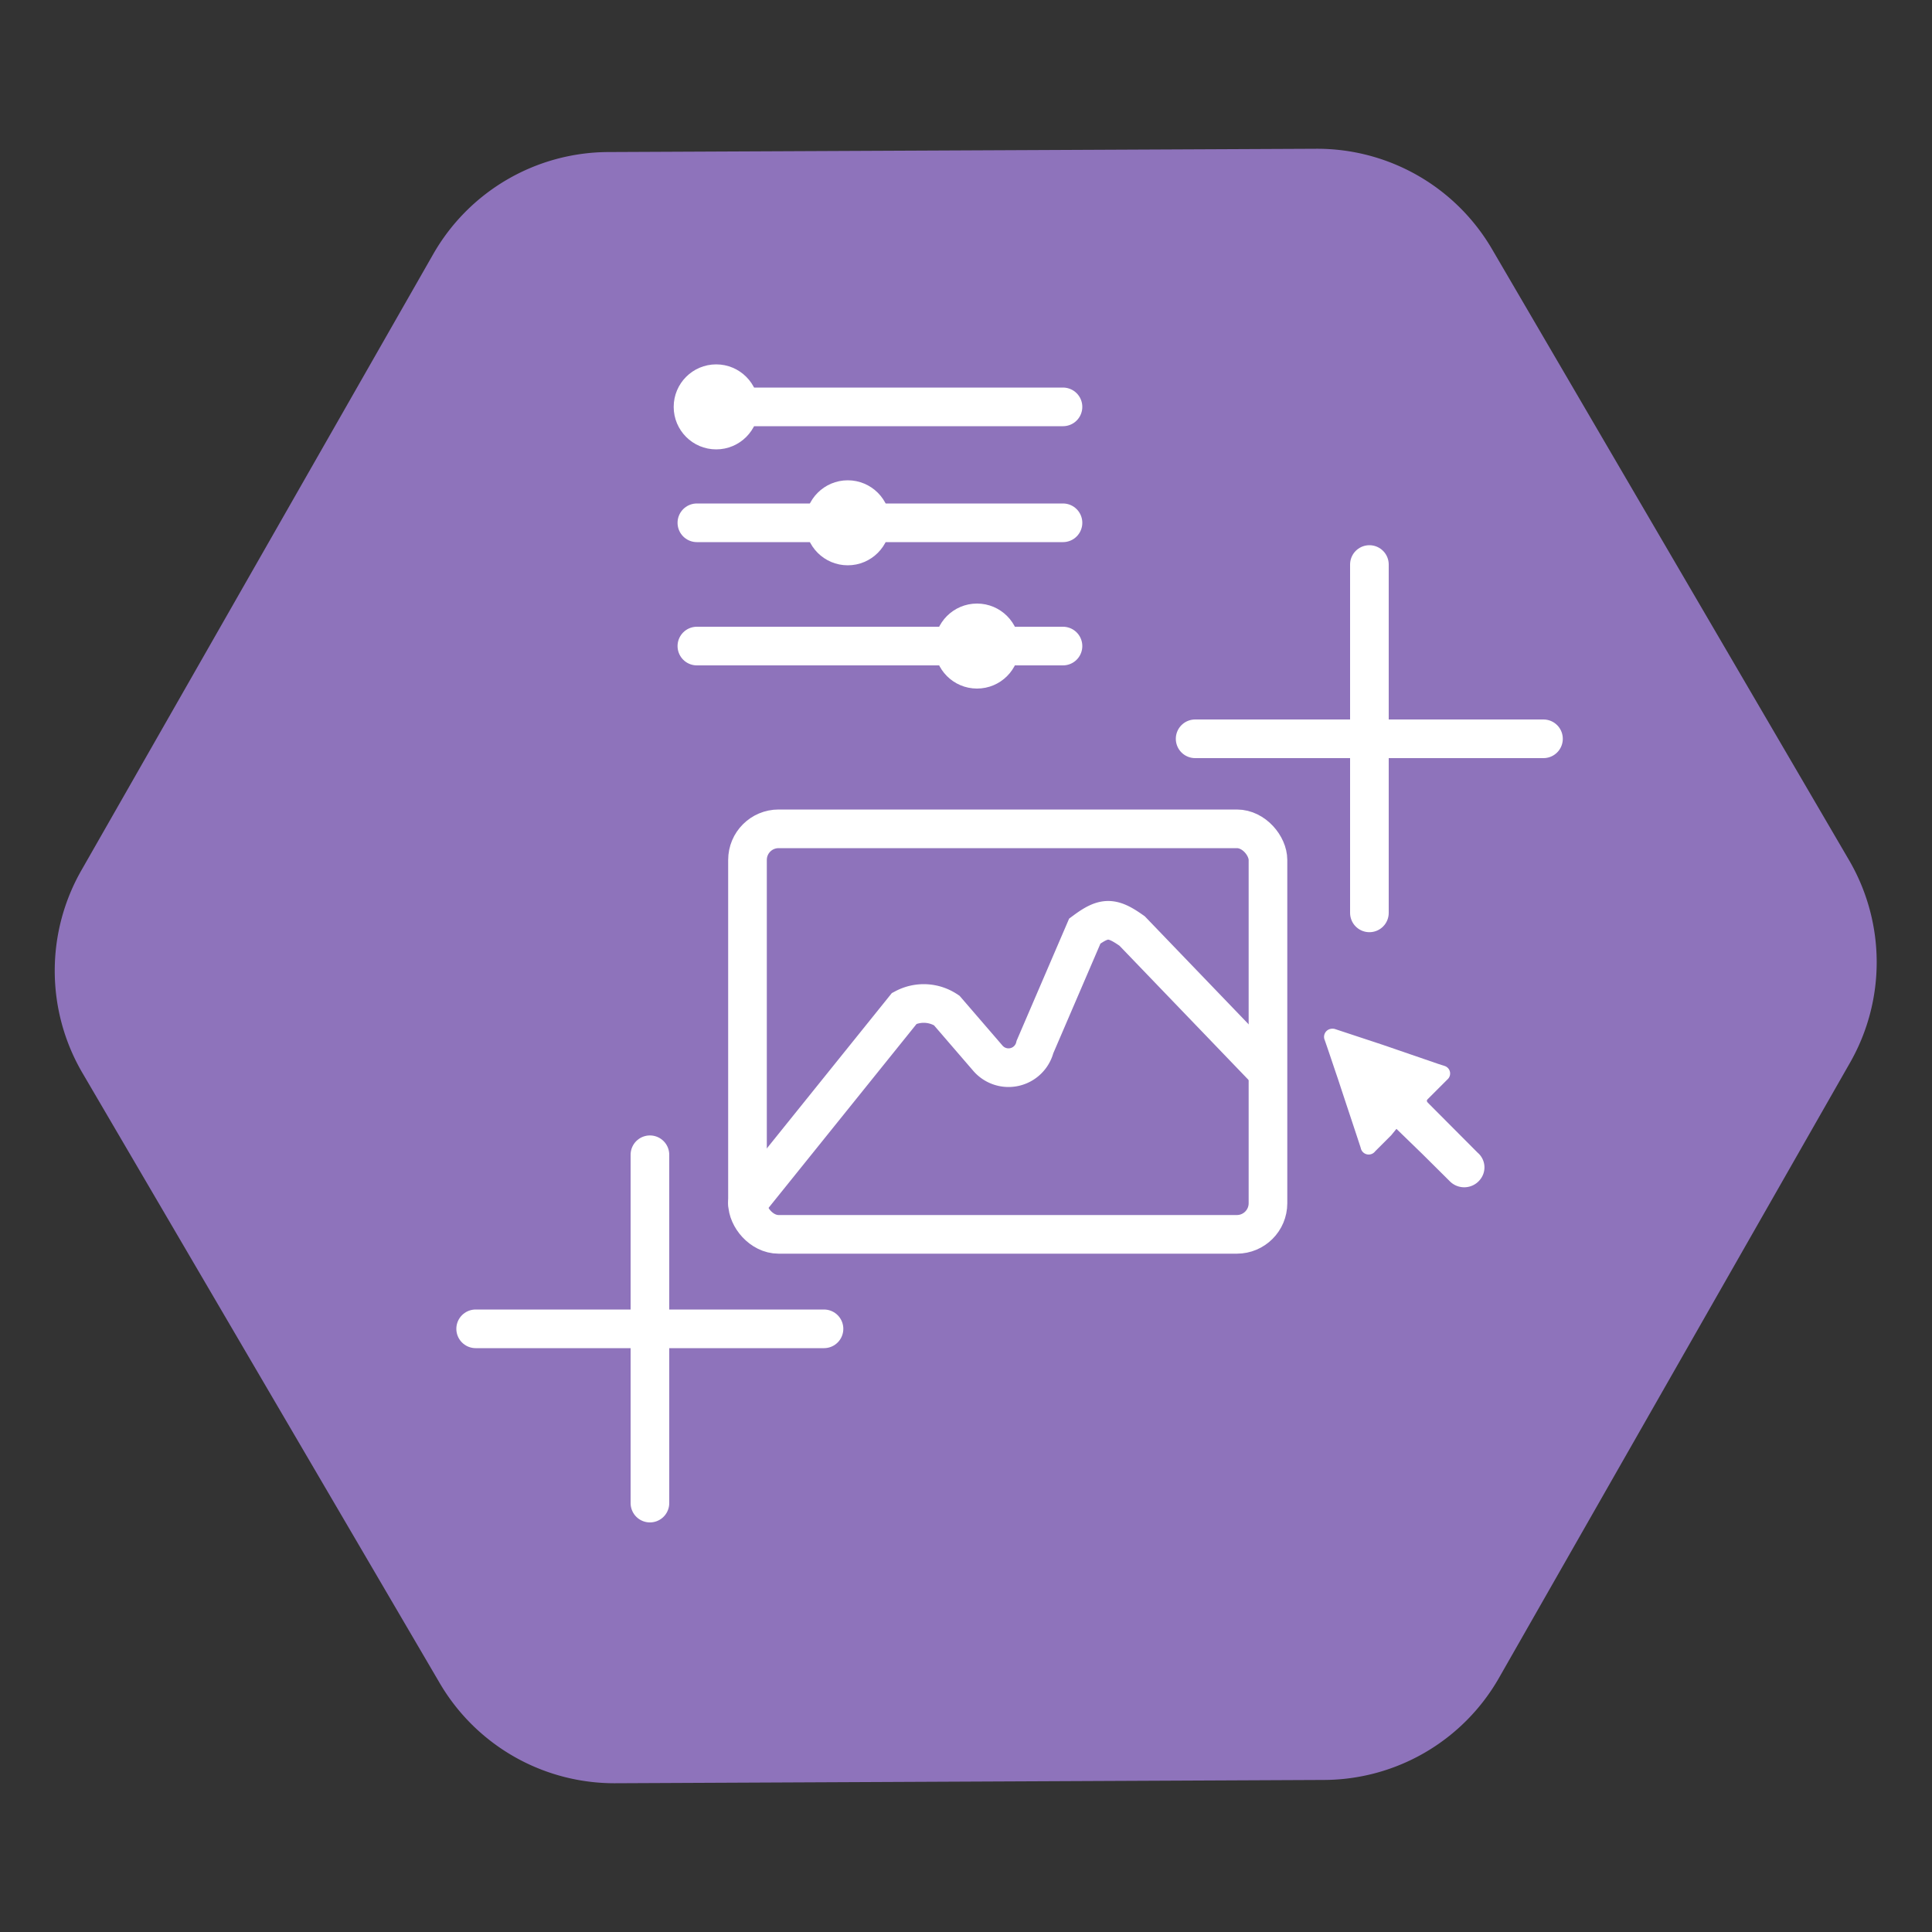 <svg id="b6ea4ff4-4561-4602-9bbe-1ce5d00be46d" data-name="Layer 1" xmlns="http://www.w3.org/2000/svg" viewBox="0 0 100 100">
  <rect x="0" y="0" width="100" height="100" fill="#333333" stroke="none"/>
  <title>icokt</title>
  <path d="M77.58,86.86,95.76,55a10.48,10.48,0,0,0-.06-10.49L77.23,12.9a10.48,10.48,0,0,0-9.11-5.2l-36.64.17a10.48,10.48,0,0,0-9.06,5.29L4.24,45a10.48,10.48,0,0,0,0,10.49L22.75,87.1a10.48,10.48,0,0,0,9.11,5.2l36.64-.17A10.47,10.47,0,0,0,77.58,86.86Z" style="fill: #8e73bb"/>
  <g>
    <rect x="38.69" y="42.9" width="26.94" height="20.99" rx="1.61" style="fill: none;stroke: #fff;stroke-linecap: round;stroke-miterlimit: 10;stroke-width: 2px"/>
    <path d="M38.69,62.28l8.12-10.09A2.14,2.14,0,0,1,49,52.3l2.13,2.47a1.41,1.41,0,0,0,2.44-.58l2.58-6c1-.74,1.41-.74,2.45,0l7,7.28" style="fill: none;stroke: #fff;stroke-linecap: round;stroke-miterlimit: 10;stroke-width: 2px"/>
  </g>
  <line x1="33.64" y1="59.77" x2="33.64" y2="77.8" style="fill: none;stroke: #fff;stroke-linecap: round;stroke-miterlimit: 10;stroke-width: 2px"/>
  <line x1="42.65" y1="68.78" x2="24.62" y2="68.78" style="fill: none;stroke: #fff;stroke-linecap: round;stroke-miterlimit: 10;stroke-width: 2px"/>
  <line x1="70.88" y1="29.22" x2="70.88" y2="47.25" style="fill: none;stroke: #fff;stroke-linecap: round;stroke-miterlimit: 10;stroke-width: 2px"/>
  <line x1="79.89" y1="38.24" x2="61.86" y2="38.24" style="fill: none;stroke: #fff;stroke-linecap: round;stroke-miterlimit: 10;stroke-width: 2px"/>
  <g id="bf77bc56-9407-455c-b770-771f9da1cfb0" data-name="baICRm.tif">
    <path d="M72.28,58.43l-.27.33-.83.83a.42.42,0,0,1-.75-.18c-.39-1.19-.79-2.38-1.18-3.57-.23-.67-.45-1.34-.68-2a.42.42,0,0,1,.28-.58.49.49,0,0,1,.24,0l2.45.81,2.91,1,.31.1a.41.41,0,0,1,.15.71l-1,1c-.08.08-.07.12,0,.2l2.57,2.58a1,1,0,0,1,.15,1.37,1.05,1.05,0,0,1-1.56.14l-1.45-1.44Z" style="fill: #fff"/>
  </g>
  <line x1="36.07" y1="21.06" x2="55.02" y2="21.06" style="fill: none;stroke: #fff;stroke-linecap: round;stroke-miterlimit: 10;stroke-width: 2px"/>
  <circle cx="37.07" cy="21.06" r="2.2" style="fill: #fff"/>
  <line x1="36.07" y1="27.06" x2="55.02" y2="27.06" style="fill: none;stroke: #fff;stroke-linecap: round;stroke-miterlimit: 10;stroke-width: 2px"/>
  <circle cx="43.88" cy="27.06" r="2.2" style="fill: #fff"/>
  <line x1="36.07" y1="33.44" x2="55.02" y2="33.44" style="fill: none;stroke: #fff;stroke-linecap: round;stroke-miterlimit: 10;stroke-width: 2px"/>
  <circle cx="50.57" cy="33.44" r="2.2" style="fill: #fff"/>
</svg>
